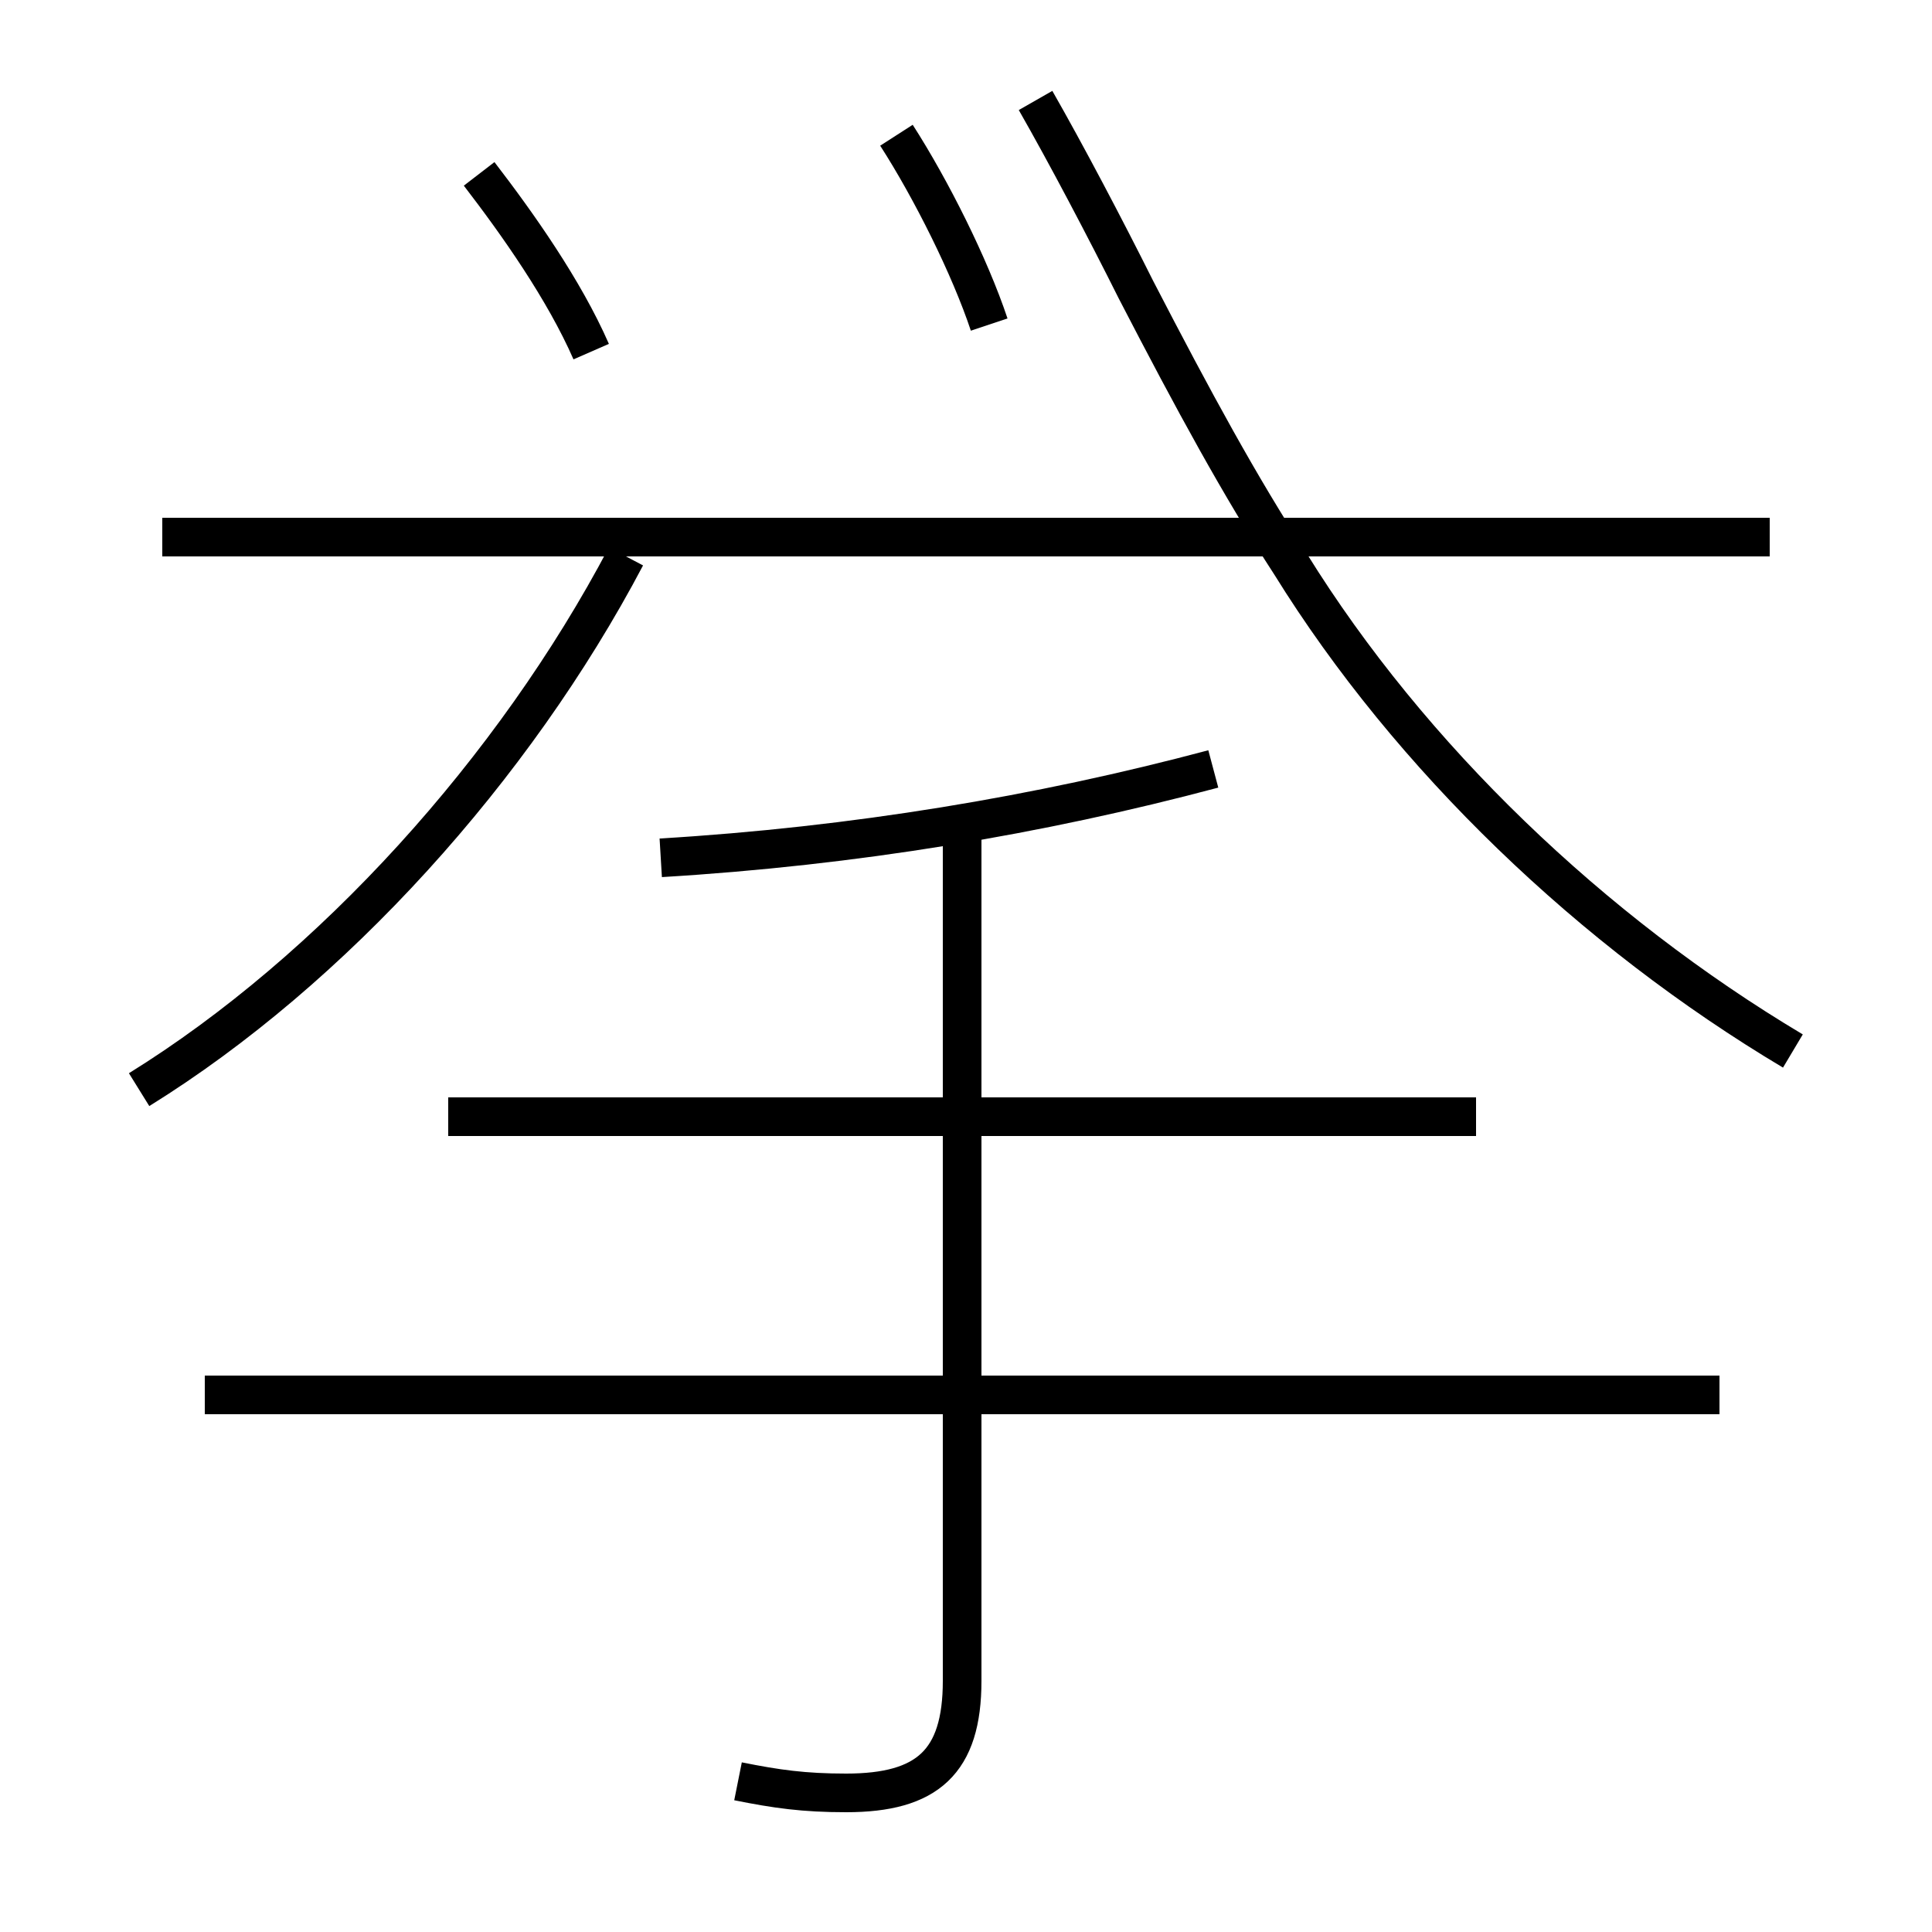 <?xml version='1.0' encoding='utf8'?>
<svg viewBox="0.0 -6.0 50.0 50.0" version="1.1" xmlns="http://www.w3.org/2000/svg">
<rect x="0.0" y="-6.0" width="50.0" height="50.0" fill="#808080" stroke="none"/>
<rect x="-1000" y="-1000" width="2000" height="2000" stroke="white" fill="white"/>
<g style="fill:white;stroke:#000000;  stroke-width:1">
<path d="M 46.4 -16.8 C 41.2 -19.9 36.5 -24.4 33.4 -29.4 C 32.1 -31.4 30.9 -33.6 29.4 -36.5 C 28.6 -38.1 27.6 -40.0 26.8 -41.4 M 19.1 2.1 C 20.1 2.3 20.8 2.4 21.9 2.4 C 24.0 2.4 24.9 1.6 24.9 -0.5 L 24.9 -22.4 M 44.5 -7.9 L 5.3 -7.9 M 38.2 -15.1 L 11.6 -15.1 M 3.6 -15.8 C 8.6 -18.9 13.3 -24.1 16.2 -29.6 M 17.1 -21.8 C 22.1 -22.1 26.9 -22.9 31.4 -24.1 M 15.3 -34.9 C 14.6 -36.5 13.4 -38.2 12.4 -39.5 M 45.8 -30.1 L 4.2 -30.1 M 25.6 -35.6 C 25.1 -37.1 24.1 -39.1 23.2 -40.5" transform="translate(0.0, 38.0)" />
</g>
</svg>